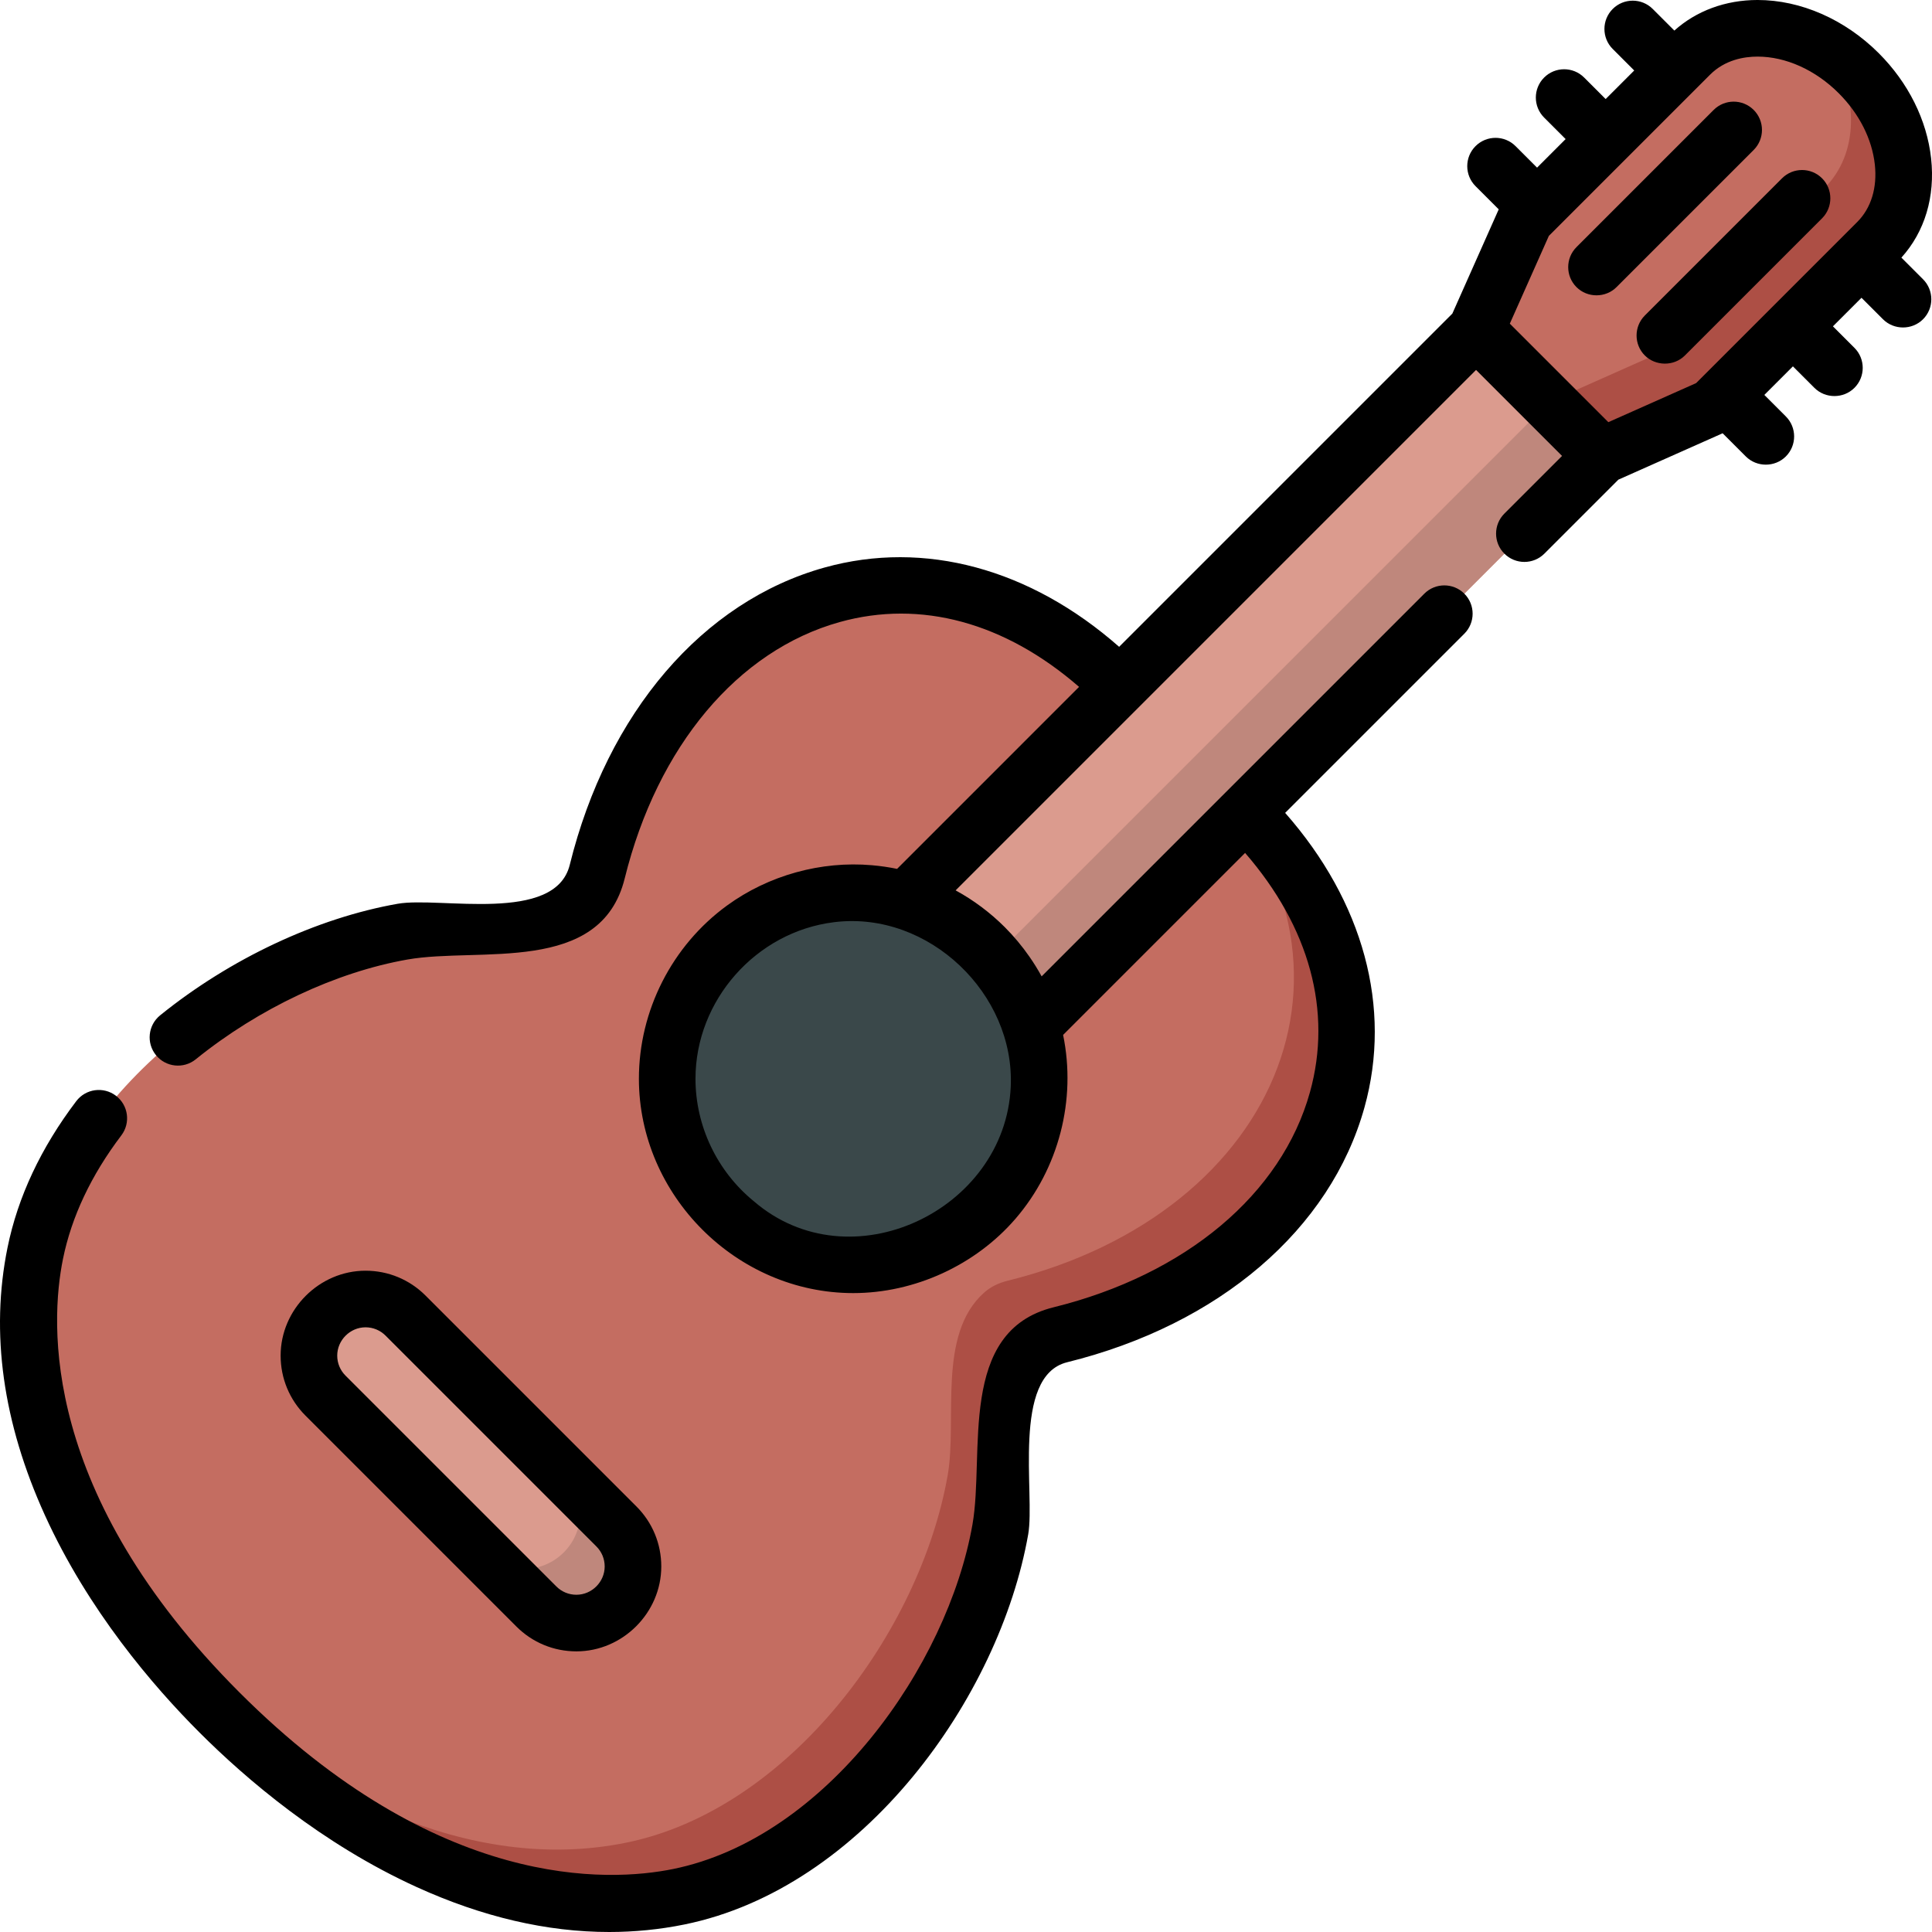 <?xml version="1.0" encoding="iso-8859-1"?>
<!-- Generator: Adobe Illustrator 19.0.0, SVG Export Plug-In . SVG Version: 6.00 Build 0)  -->
<svg version="1.1" id="Capa_1" xmlns="http://www.w3.org/2000/svg" xmlns:xlink="http://www.w3.org/1999/xlink" x="0px" y="0px"
	 viewBox="0 0 512 512" style="enable-background:new 0 0 512 512;" xml:space="preserve">
<path style="fill:#C46D61;" d="M330.332,215.064c52.265,52.265,23.592,120.496-49.152,138.483c-2.298,0.568-4.485,1.58-6.249,3.158
	c-12.48,11.158-7.046,33.638-9.645,48.409c-7.33,41.671-42.114,88.611-85.251,97.367c-45.406,9.216-90.806-17.964-121.679-48.837
	C27.484,422.772,0.304,377.372,9.52,331.966c8.756-43.138,55.696-77.921,97.367-85.251c14.772-2.598,37.253,2.835,48.409-9.645
	c1.578-1.764,2.59-3.951,3.158-6.249c17.987-72.744,86.218-101.417,138.483-49.152L330.332,215.064z"/>
<path style="fill:#AD4F45;" d="M265.286,405.115c2.598-14.772-2.835-37.253,9.645-48.41c1.764-1.577,3.951-2.59,6.249-3.158
	c72.743-17.987,101.417-86.218,49.152-138.483l-14.142-14.142c52.265,52.265,23.592,120.496-49.152,138.483
	c-2.298,0.568-4.485,1.581-6.249,3.158c-12.48,11.158-7.047,33.638-9.645,48.41c-7.33,41.671-42.114,88.611-85.251,97.366
	c-41.982,8.521-83.948-14.076-114.441-41.933c2.272,2.488,4.576,4.909,6.905,7.237c30.872,30.872,76.272,58.053,121.679,48.837
	C223.174,493.726,257.957,446.786,265.286,405.115z"/>
<polygon style="fill:#DB9B8E;" points="391.356,87.251 223.041,255.565 256.436,288.961 424.751,120.646 428.397,83.604 "/>
<polygon style="fill:#BF877C;" points="428.397,83.604 412.712,85.148 410.609,106.504 242.295,274.819 256.436,288.961 
	424.751,120.646 "/>
<path style="fill:#C46D61;" d="M492.773,19.228c-13.704-13.704-33.725-15.9-44.718-4.907l-43.695,43.695l-13.004,29.234
	l33.396,33.396l29.235-13.005l43.695-43.695C508.675,52.953,506.478,32.931,492.773,19.228z"/>
<path style="fill:#AD4F45;" d="M492.773,19.228c-2.458-2.458-5.12-4.539-7.896-6.246c7.815,12.701,7.684,27.801-1.339,36.823
	L439.844,93.5l-29.234,13.005l14.142,14.142l29.234-13.005l43.695-43.695C508.675,52.953,506.478,32.931,492.773,19.228z"/>
<circle style="fill:#3A484A;" cx="226.301" cy="285.7" r="49.308"/>
<path style="fill:#DB9B8E;" d="M152.932,429.949c-3.839,0-7.678-1.465-10.606-4.394l-55.88-55.878
	c-5.858-5.857-5.858-15.354,0-21.212c5.857-5.857,15.354-5.857,21.212,0l55.879,55.879c5.858,5.857,5.858,15.354,0,21.212
	C160.609,428.484,156.77,429.949,152.932,429.949z"/>
<path style="fill:#BF877C;" d="M142.325,425.555c2.929,2.929,6.768,4.394,10.606,4.394c3.839,0,7.678-1.465,10.607-4.394
	c5.858-5.857,5.858-15.354,0-21.212l-14.141-14.141c5.857,5.857,5.856,15.354-0.001,21.21c-2.929,2.929-6.768,4.394-10.607,4.394
	c-3.839,0-7.678-1.465-10.606-4.394L142.325,425.555z"/>
<path d="M152.747,437.628c12.271,0,22.499-10.239,22.499-22.499c0-6.01-2.34-11.66-6.59-15.908l-55.879-55.879
	c-4.249-4.25-9.9-6.59-15.908-6.59c-12.26,0-22.499,10.253-22.499,22.498c0,6.011,2.341,11.661,6.59,15.909l55.879,55.879
	C141.088,435.287,146.737,437.628,152.747,437.628z M89.368,359.25c0-4.09,3.418-7.499,7.5-7.499c2.003,0,3.887,0.78,5.303,2.196
	l55.879,55.879c1.416,1.416,2.197,3.3,2.197,5.302c0,4.098-3.405,7.5-7.5,7.5c-2.003,0-3.886-0.78-5.303-2.196l-55.88-55.879
	C90.148,363.137,89.368,361.254,89.368,359.25z"/>
<path d="M52.87,459.128c12.367,12.367,32.395,29.514,57.586,40.976c17.405,7.919,34.48,11.896,50.989,11.896
	c6.732,0,13.371-0.661,19.898-1.986c47.356-9.611,83.532-60.129,91.146-103.416c1.868-10.621-4.477-41.931,10.307-45.586
	c40.349-9.977,69.808-35.225,78.802-67.539c7.361-26.442-0.3-54.53-21.017-78.052l47.484-47.484c2.929-2.929,2.929-7.678,0-10.606
	c-2.929-2.929-7.678-2.929-10.606,0c0,0-52.609,52.609-52.614,52.614l-48.801,48.802c-0.972-1.783-2.049-3.514-3.22-5.199
	c-1.941-2.791-4.133-5.429-6.538-7.834c-3.848-3.848-8.255-7.152-13.032-9.757L391.171,98.037l22.789,22.789l-15.288,15.288
	c-2.929,2.929-2.929,7.677,0,10.606c2.929,2.929,7.678,2.929,10.606,0l19.608-19.608l27.63-12.291c0,0,6.141,6.141,6.143,6.144
	c2.896,2.897,7.707,2.899,10.607,0c2.929-2.929,2.929-7.678,0-10.607l-5.698-5.698l7.57-7.571c0,0,5.694,5.694,5.698,5.698
	c2.898,2.898,7.71,2.898,10.607,0c2.929-2.929,2.929-7.678,0-10.606l-5.698-5.698l7.571-7.57l5.698,5.698
	c2.9,2.899,7.71,2.896,10.607,0c2.929-2.929,2.929-7.678,0-10.606l-5.731-5.732c6.196-6.863,8.989-16.137,7.872-26.31
	c-1.112-10.136-6.037-20.03-13.868-27.86c-8.963-8.963-20.672-14.104-32.127-14.104c-8.459,0-16.224,2.867-22.047,8.105
	l-5.728-5.729c-2.929-2.929-7.678-2.929-10.606,0c-2.929,2.929-2.929,7.678,0,10.606l5.698,5.698l-7.57,7.57l-5.699-5.698
	c-2.929-2.929-7.677-2.929-10.607,0c-2.929,2.929-2.929,7.678,0,10.607l5.698,5.698l-7.57,7.57l-5.698-5.698
	c-2.929-2.929-7.678-2.929-10.606,0c-2.929,2.929-2.929,7.678,0,10.607l6.144,6.144l-12.292,27.631l-88.304,88.304
	c-23.522-20.717-51.61-28.377-78.052-21.017c-32.313,8.995-57.561,38.453-67.538,78.8c-3.88,15.69-34.474,8.355-45.587,10.31
	c-21.445,3.772-44.394,14.546-62.962,29.561c-3.221,2.604-3.721,7.327-1.117,10.547c2.604,3.221,7.326,3.721,10.547,1.117
	c16.651-13.465,37.109-23.105,56.127-26.451c18.988-3.341,51.202,4.195,57.552-21.48c8.661-35.026,29.969-60.428,57-67.953
	c21.48-5.98,43.763,0.12,63.413,17.183l-48.23,48.231c-2.185-0.452-4.405-0.772-6.653-0.966
	c-13.523-1.188-27.417,2.678-38.391,10.662c-14.6,10.623-23.376,27.867-23.376,45.918c0,30.903,25.911,56.806,56.805,56.806
	c16.257,0,32.357-7.38,42.981-19.685c11.483-13.299,16.187-31.529,12.634-48.733l48.23-48.23
	c17.063,19.649,23.163,41.934,17.184,63.414c-7.525,27.031-32.928,48.339-67.957,57c-25.542,6.321-18.166,38.73-21.476,57.548
	c-6.598,37.51-38.814,83.087-79.356,91.316c-17.018,3.454-62.283,5.811-114.883-46.79c-52.6-52.6-50.244-97.864-46.789-114.883
	c2.27-11.184,7.476-22.204,15.472-32.756c2.502-3.301,1.854-8.005-1.447-10.508c-3.3-2.501-8.005-1.854-10.507,1.447
	c-9.369,12.36-15.497,25.425-18.218,38.833c-4.574,22.533-1.24,46.383,9.909,70.888C23.356,426.732,40.503,446.761,52.87,459.128z
	 M267.857,288.016c-1.498,32.827-42.553,52.376-68.099,30.314c-0.011-0.009-0.022-0.018-0.033-0.026
	c-9.689-7.926-15.413-19.897-15.413-32.424c0-20.82,16.066-38.951,36.712-41.489c0.118-0.014,0.236-0.03,0.354-0.043
	C246.173,241.477,268.982,263.387,267.857,288.016z M453.174,19.804c3.969-3.969,9.038-4.803,12.592-4.803
	c7.506,0,15.35,3.539,21.52,9.71c5.426,5.426,8.822,12.135,9.564,18.891c0.674,6.14-0.98,11.546-4.656,15.221l-42.712,42.711
	l-23.256,10.345l-26.109-26.108l10.345-23.256L453.174,19.804z"/>
<path d="M417.786,76.092c2.898,2.897,7.711,2.896,10.606,0l36.353-36.353c2.929-2.929,2.929-7.677,0-10.606
	c-2.929-2.929-7.678-2.929-10.606,0l-36.353,36.353C414.857,68.415,414.857,73.163,417.786,76.092z"/>
<path d="M435.904,94.211c2.803,2.803,7.664,2.941,10.606,0l36.353-36.353c2.929-2.929,2.929-7.677,0-10.606s-7.677-2.929-10.606,0
	l-36.353,36.353C432.976,86.534,432.976,91.281,435.904,94.211z"/>
<g>
</g>
<g>
</g>
<g>
</g>
<g>
</g>
<g>
</g>
<g>
</g>
<g>
</g>
<g>
</g>
<g>
</g>
<g>
</g>
<g>
</g>
<g>
</g>
<g>
</g>
<g>
</g>
<g>
</g>
</svg>
